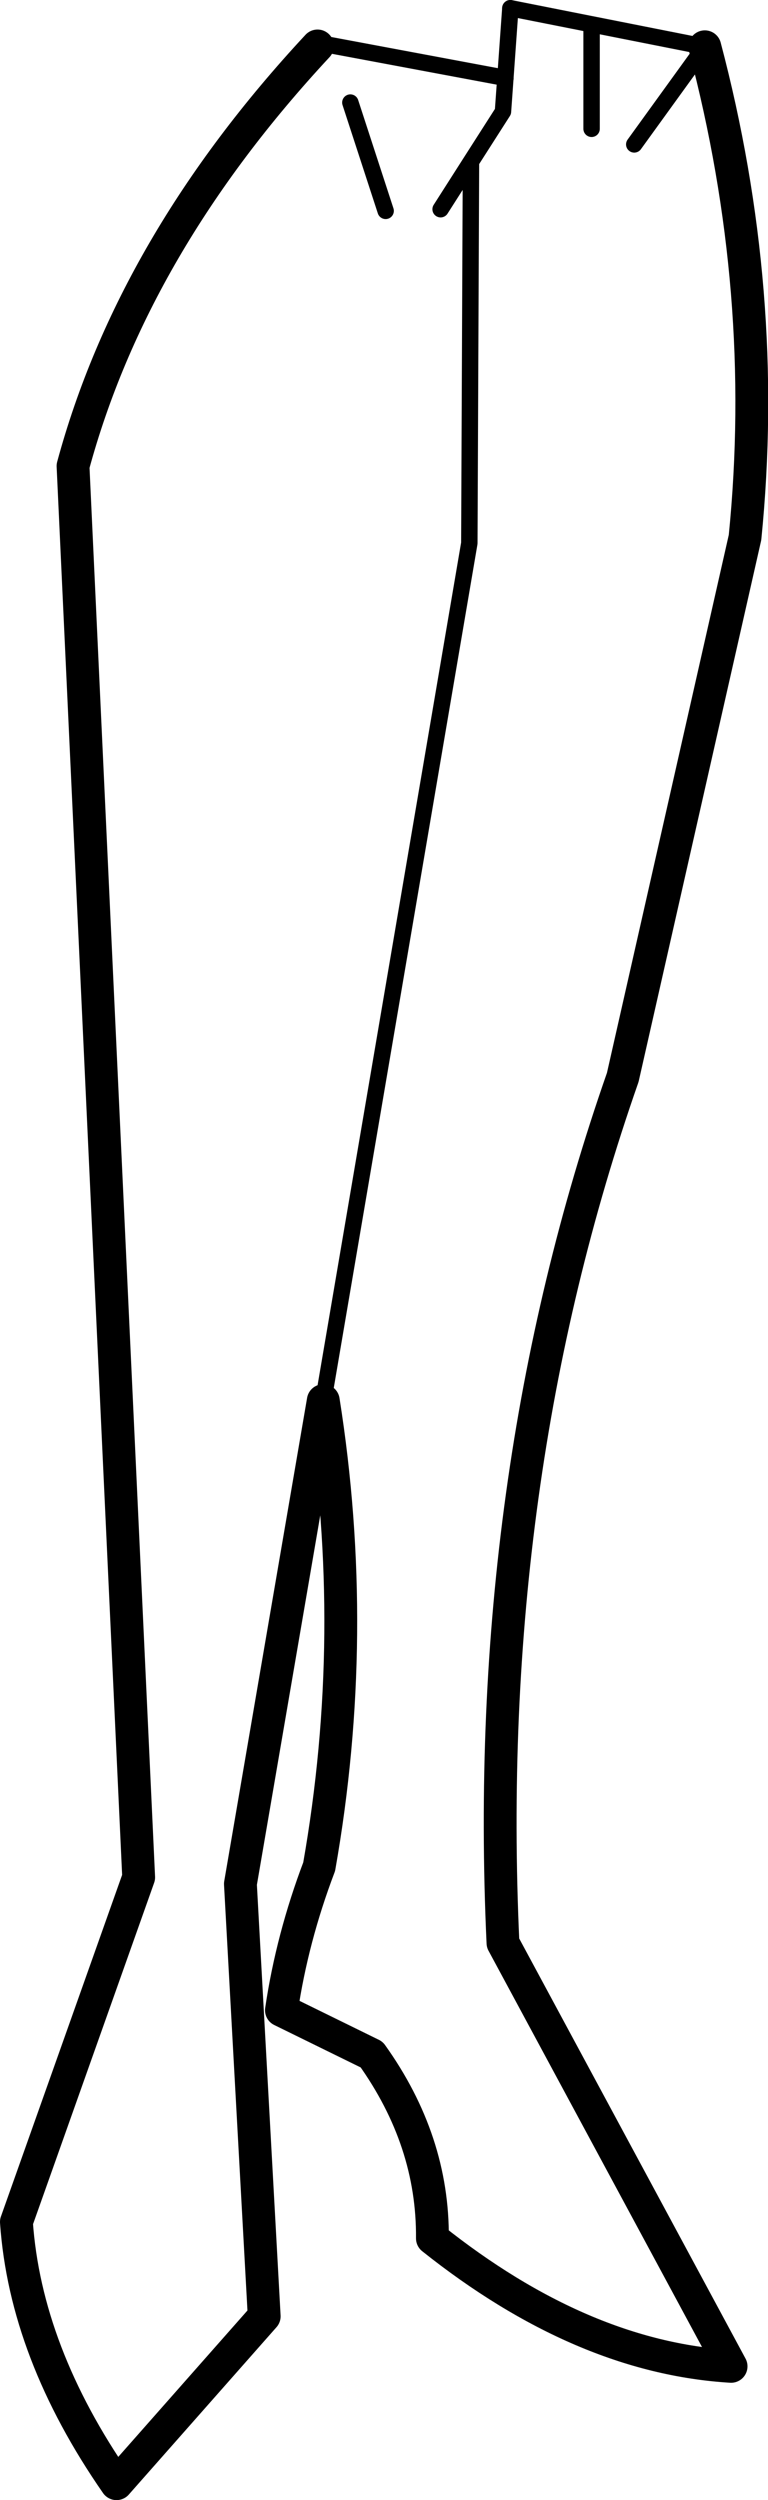 <?xml version="1.0" encoding="UTF-8" standalone="no"?>
<svg xmlns:xlink="http://www.w3.org/1999/xlink" height="152.35px" width="46.8px" xmlns="http://www.w3.org/2000/svg">
  <g transform="matrix(1.0, 0.0, 0.0, 1.0, -178.55, -312.3)">
    <path d="M198.25 397.65 L207.15 345.4 207.25 322.15 205.4 325.05 M214.6 313.8 L214.6 320.15 M217.2 321.1 L221.5 315.15 M207.25 322.15 L209.2 319.1 209.65 312.8 M202.05 325.15 L199.9 318.55" fill="none" stroke="#000000" stroke-linecap="round" stroke-linejoin="round" stroke-width="1.0"/>
    <path d="M221.5 315.15 Q225.45 330.1 223.95 345.05 L216.5 377.95 Q207.9 402.55 209.2 430.7 L223.1 456.5 Q214.0 455.95 204.9 448.7 204.95 442.75 201.2 437.5 L195.7 434.8 Q196.35 430.4 198.0 426.05 200.5 411.85 198.25 397.65 L193.2 427.1 194.65 453.45 185.65 463.65 Q180.1 455.65 179.55 447.7 L187.0 426.7 183.0 340.7 Q186.65 327.2 197.9 315.1" fill="none" stroke="#000000" stroke-linecap="round" stroke-linejoin="round" stroke-width="2.0"/>
    <path d="M221.5 315.15 L209.65 312.8 M198.4 315.0 L209.35 317.05" fill="none" stroke="#000000" stroke-linecap="round" stroke-linejoin="round" stroke-width="1.0"/>
  </g>
</svg>
